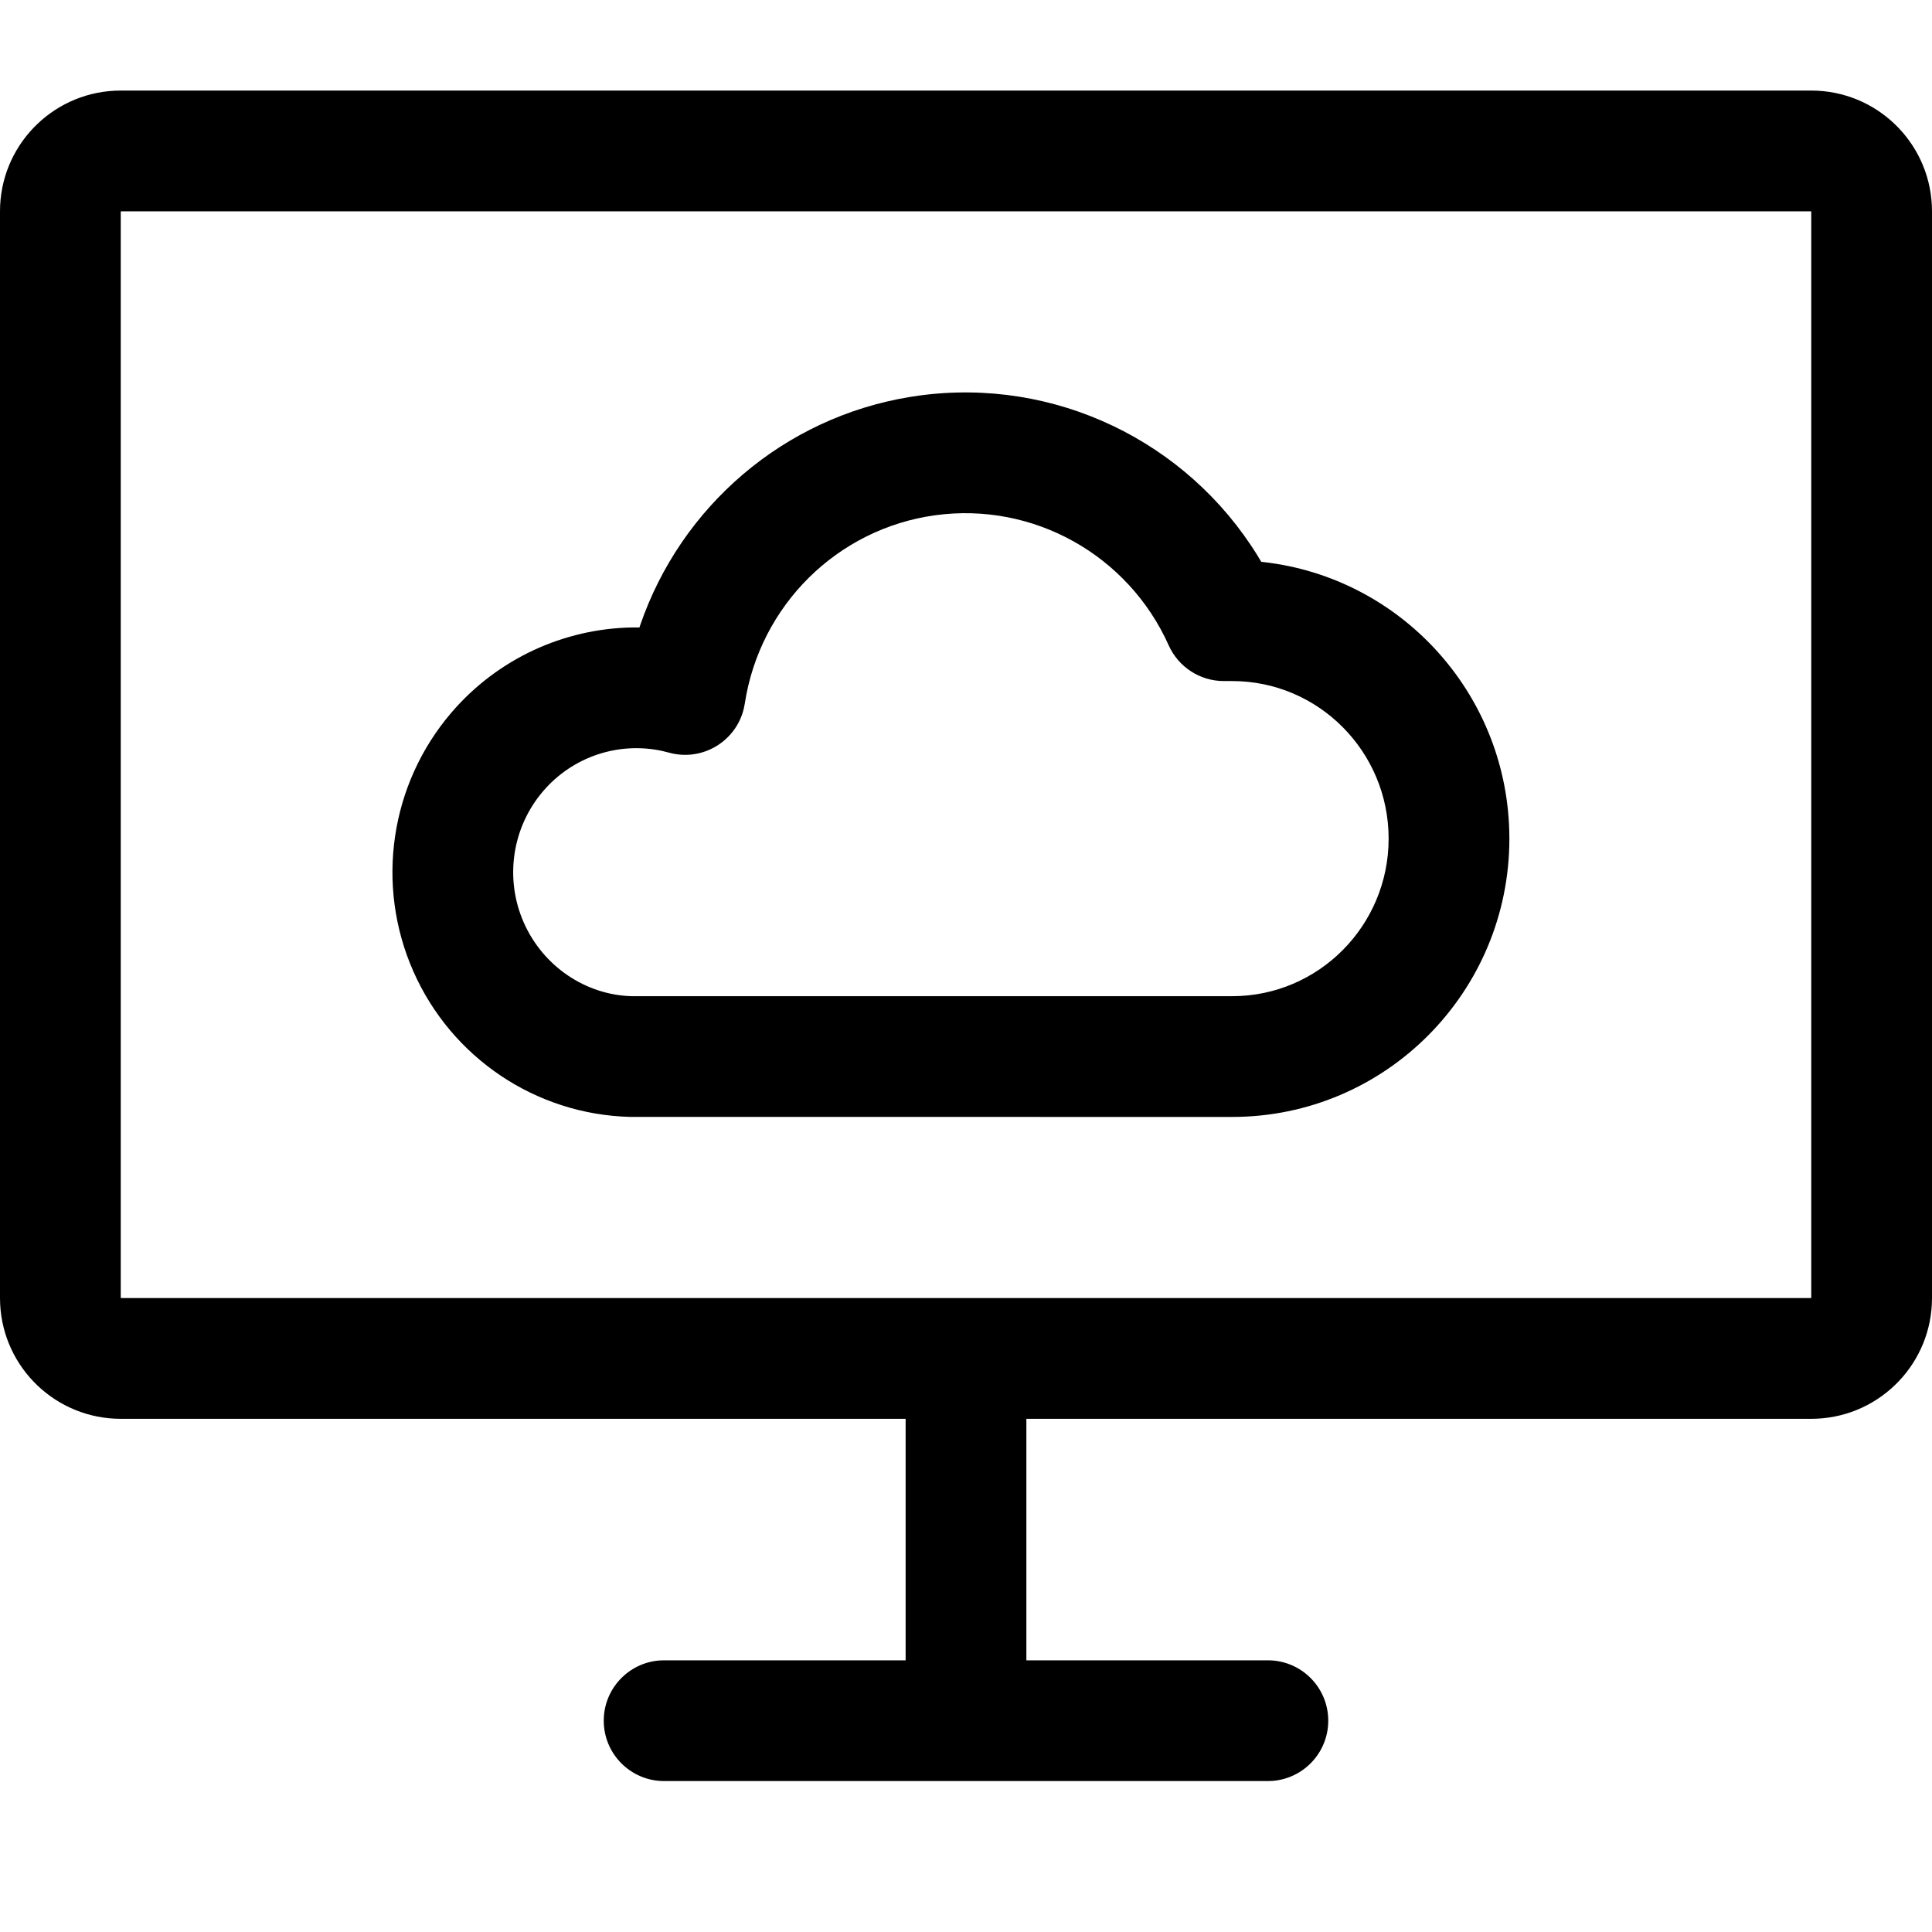 <?xml version="1.0" encoding="UTF-8"?>
<svg width="64px" height="64px" viewBox="0 0 64 64" version="1.1" xmlns="http://www.w3.org/2000/svg" xmlns:xlink="http://www.w3.org/1999/xlink">
    <title>Icon/Software Cloud</title>
    <g id="Icon/Software-Cloud" stroke="none" stroke-width="1" fill="none" fill-rule="evenodd">
        <path d="M60,3 C62.142,3 63.891,4.684 63.995,6.8 L64,7 L64,43 C64,45.142 62.316,46.891 60.2,46.995 L60,47 L34,47 L34,55 L42,55 C43.105,55 44,55.895 44,57 C44,58.054 43.184,58.918 42.149,58.995 L42,59 L22,59 C20.895,59 20,58.105 20,57 C20,55.946 20.816,55.082 21.851,55.005 L22,55 L30,55 L30,47 L4,47 C1.858,47 0.109,45.316 0.005,43.2 L0,43 L0,7 C0,4.858 1.684,3.109 3.8,3.005 L4,3 L60,3 Z M60,7 L4,7 L4,43 L60,43 L60,7 Z M30.439,13.105 C34.941,12.489 39.322,14.616 41.664,18.416 L41.664,18.416 L41.781,18.612 L41.87,18.621 C46.361,19.136 49.866,22.902 49.996,27.514 L49.996,27.514 L50,27.781 C50,32.87 45.891,37 40.817,37 L40.817,37 L20.877,36.999 C17.753,36.921 14.956,35.042 13.692,32.176 C12.429,29.313 12.921,25.976 14.956,23.603 C16.485,21.82 18.68,20.821 20.953,20.785 L20.953,20.785 L21.183,20.785 L21.208,20.708 C22.559,16.776 25.966,13.832 30.146,13.149 L30.146,13.149 Z M38.716,21.38 C37.37,18.377 34.223,16.625 30.982,17.068 C27.74,17.512 25.171,20.05 24.672,23.308 L24.672,23.308 L24.644,23.453 C24.393,24.554 23.267,25.239 22.16,24.932 L22.16,24.932 L21.953,24.88 C20.498,24.558 18.975,25.061 17.993,26.207 C16.96,27.411 16.71,29.107 17.351,30.562 C17.992,32.013 19.403,32.961 20.927,33 L20.927,33 L40.817,33 C43.677,33 46,30.665 46,27.781 C46,24.896 43.677,22.561 40.817,22.561 L40.817,22.561 L40.541,22.561 C39.753,22.561 39.039,22.099 38.716,21.38 Z" id="Combined-Shape-Copy" fill="#000000"></path>
    </g>
</svg>
